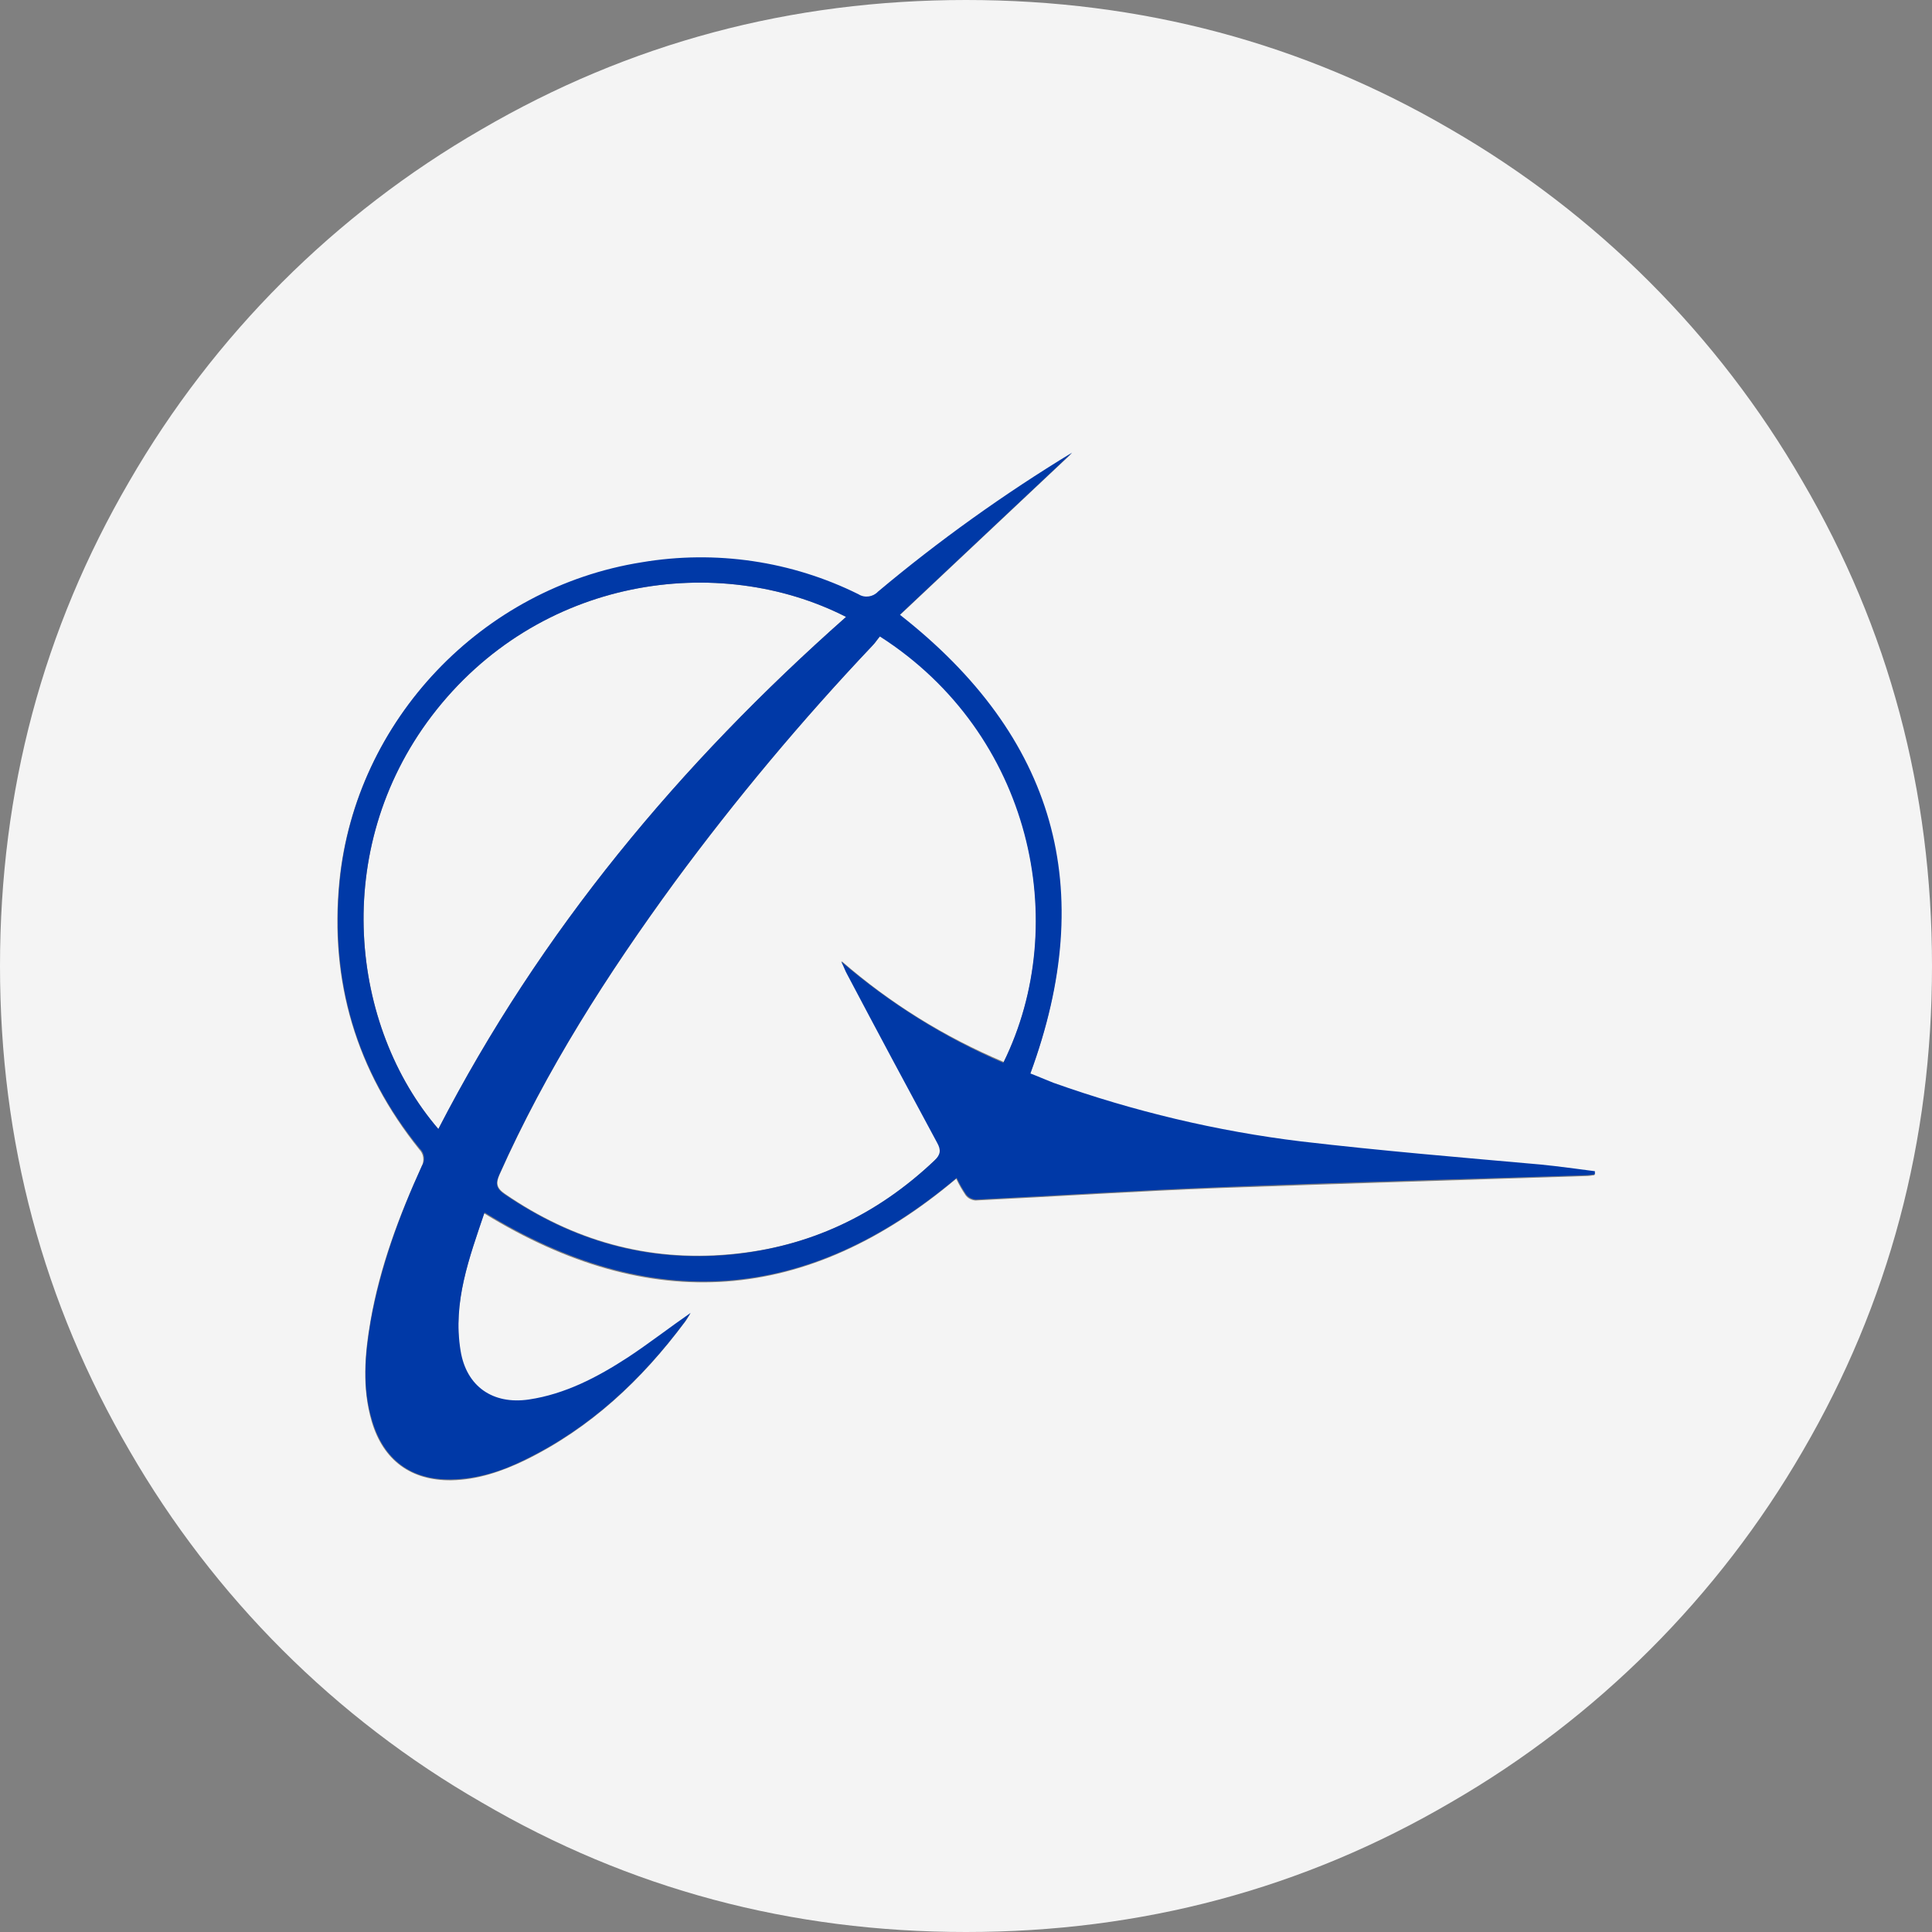 <?xml version="1.0" encoding="utf-8"?>
<!-- Generator: Adobe Illustrator 23.0.1, SVG Export Plug-In . SVG Version: 6.00 Build 0)  -->
<svg version="1.1" id="Layer_1" xmlns="http://www.w3.org/2000/svg" xmlns:xlink="http://www.w3.org/1999/xlink" x="0px" y="0px"
	 viewBox="0 0 435 435" style="enable-background:new 0 0 435 435;" xml:space="preserve">
<rect x="0" y="0" width="435" height="435" fill="#808080" stroke="none"/>
<style type="text/css">
	.st0{fill:#F4F4F4;}
	.st1{fill:#0039A7;}
</style>
<path class="st0" d="M190.5,138.9c-28.6-14.6-69.3-9.2-93.3,22.3c-22.9,30.1-18.3,70,1.5,93v0C121.7,209.6,153.1,172,190.5,138.9z"
	/>
<path class="st0" d="M198.2,143.2c-0.6,0.7-1.1,1.5-1.7,2.1c-15.9,16.8-30.8,34.6-44.5,53.2c-15.2,20.8-29,42.3-39.5,65.9
	c-0.9,2-0.7,3.1,1.2,4.4c15.3,10.5,32.1,15.3,50.7,13.6c17.9-1.6,33.1-8.8,46.1-21.2c1.4-1.3,1.5-2.4,0.6-4
	c-6.8-12.6-13.6-25.3-20.3-38c-0.4-0.7-0.7-1.4-1.3-2.8c10.9,9.5,23.2,17.1,36.5,22.7C241.4,207.8,232.4,165.1,198.2,143.2z"/>
<path class="st0" d="M405.8,108.3c-19-32.9-46.3-60.2-79.2-79.2C293.4,9.7,257,0,217.5,0s-75.8,9.7-109.2,29.2
	c-32.9,19-60.2,46.3-79.2,79.2C9.7,141.7,0,178,0,217.5s9.7,75.8,29.2,109.2c19,32.9,46.3,60.2,79.2,79.1
	C141.7,425.3,178,435,217.5,435s75.9-9.7,109.2-29.2c32.9-19,60.2-46.3,79.2-79.1C425.3,293.4,435,257,435,217.5
	C435,178,425.3,141.6,405.8,108.3z M359,264.6c-0.7,0.1-1.4,0.2-2,0.2c-27.5,0.9-55,1.7-82.5,2.7c-18.3,0.7-36.6,1.9-54.9,2.8
	c-0.9-0.1-1.7-0.5-2.2-1.2c-0.8-1.2-1.5-2.4-2.1-3.7c-33.6,28.3-68.9,30.8-106.3,7.8c-3.4,10.1-7.1,20.1-5.4,31.1
	c1.3,8,7.2,12.1,15.4,11c8.1-1.2,15.4-5,22.3-9.5c4.8-3.1,9.3-6.6,14.1-10c-0.5,0.8-0.8,1.4-1.3,2c-9.7,13-21.2,23.8-35.9,31
	c-5.2,2.5-10.7,4.4-16.6,4.5c-9.1,0.1-15.3-4.5-17.9-13.2c-2.2-7.5-1.6-15.1-0.3-22.6c2.1-12.2,6.4-23.6,11.5-34.8
	c0.7-1.3,0.5-2.9-0.5-3.9c-14.2-17.7-20.2-37.8-18-60.3c3.6-36.2,32-66,68-71.7c16.6-2.8,33.7-0.3,48.8,7.2c1.4,0.9,3.2,0.6,4.4-0.6
	c13.8-11.5,28.4-22,43.7-31.3l-38.8,36.5c35,27.6,44.7,61.7,29.4,103.3c1.6,0.6,3.4,1.4,5.2,2.1c18.1,6.5,36.8,10.9,55.8,13.2
	c17.9,2.1,35.9,3.6,53.9,5.4c4.1,0.4,8.1,1,12.2,1.5V264.6z"/>
<path class="st1" d="M293,257c-19-2.3-37.8-6.8-55.8-13.2c-1.8-0.7-3.6-1.5-5.2-2.1c15.3-41.6,5.7-75.8-29.4-103.3l38.8-36.5
	c-15.3,9.3-30,19.8-43.7,31.3c-1.1,1.2-3,1.5-4.4,0.6c-15.1-7.5-32.2-10-48.8-7.2c-36,5.7-64.4,35.5-68,71.7
	c-2.2,22.5,3.7,42.7,18,60.3c1.1,1,1.3,2.7,0.5,3.9c-5.1,11.2-9.3,22.7-11.5,34.8c-1.3,7.6-2,15.1,0.3,22.6
	c2.6,8.8,8.8,13.4,17.9,13.2c5.9-0.1,11.4-1.9,16.6-4.5c14.7-7.2,26.2-18,35.9-31c0.4-0.6,0.8-1.2,1.3-2c-4.9,3.4-9.4,6.9-14.1,10
	c-6.9,4.5-14.2,8.3-22.3,9.5c-8.1,1.2-14.1-2.9-15.4-11c-1.8-11,2-21,5.4-31.1c37.5,23,72.7,20.5,106.3-7.8c0.6,1.3,1.3,2.5,2.1,3.7
	c0.5,0.7,1.3,1.1,2.2,1.2c18.3-0.9,36.6-2.1,54.9-2.8c27.5-1.1,55-1.8,82.5-2.7c0.6,0,1.3-0.1,2-0.2v-0.7c-4-0.5-8.1-1.1-12.2-1.5
	C328.9,260.6,310.9,259.1,293,257z M98.7,254.2L98.7,254.2c-19.8-23-24.4-62.8-1.5-93c24-31.5,64.7-36.9,93.3-22.3
	C153.1,172,121.7,209.6,98.7,254.2z M189.4,216.5c0.7,1.4,0.9,2.1,1.3,2.8c6.7,12.7,13.5,25.4,20.3,38c0.9,1.6,0.8,2.7-0.6,4
	c-13,12.3-28.2,19.5-46.1,21.2c-18.6,1.7-35.3-3.1-50.7-13.6c-1.9-1.3-2.1-2.4-1.2-4.4c10.5-23.5,24.3-45.1,39.5-65.9
	c13.7-18.6,28.6-36.4,44.5-53.2c0.6-0.6,1.1-1.4,1.7-2.1c34.2,21.9,43.3,64.6,27.8,96C212.6,233.6,200.3,225.9,189.4,216.5z"/>
</svg>
